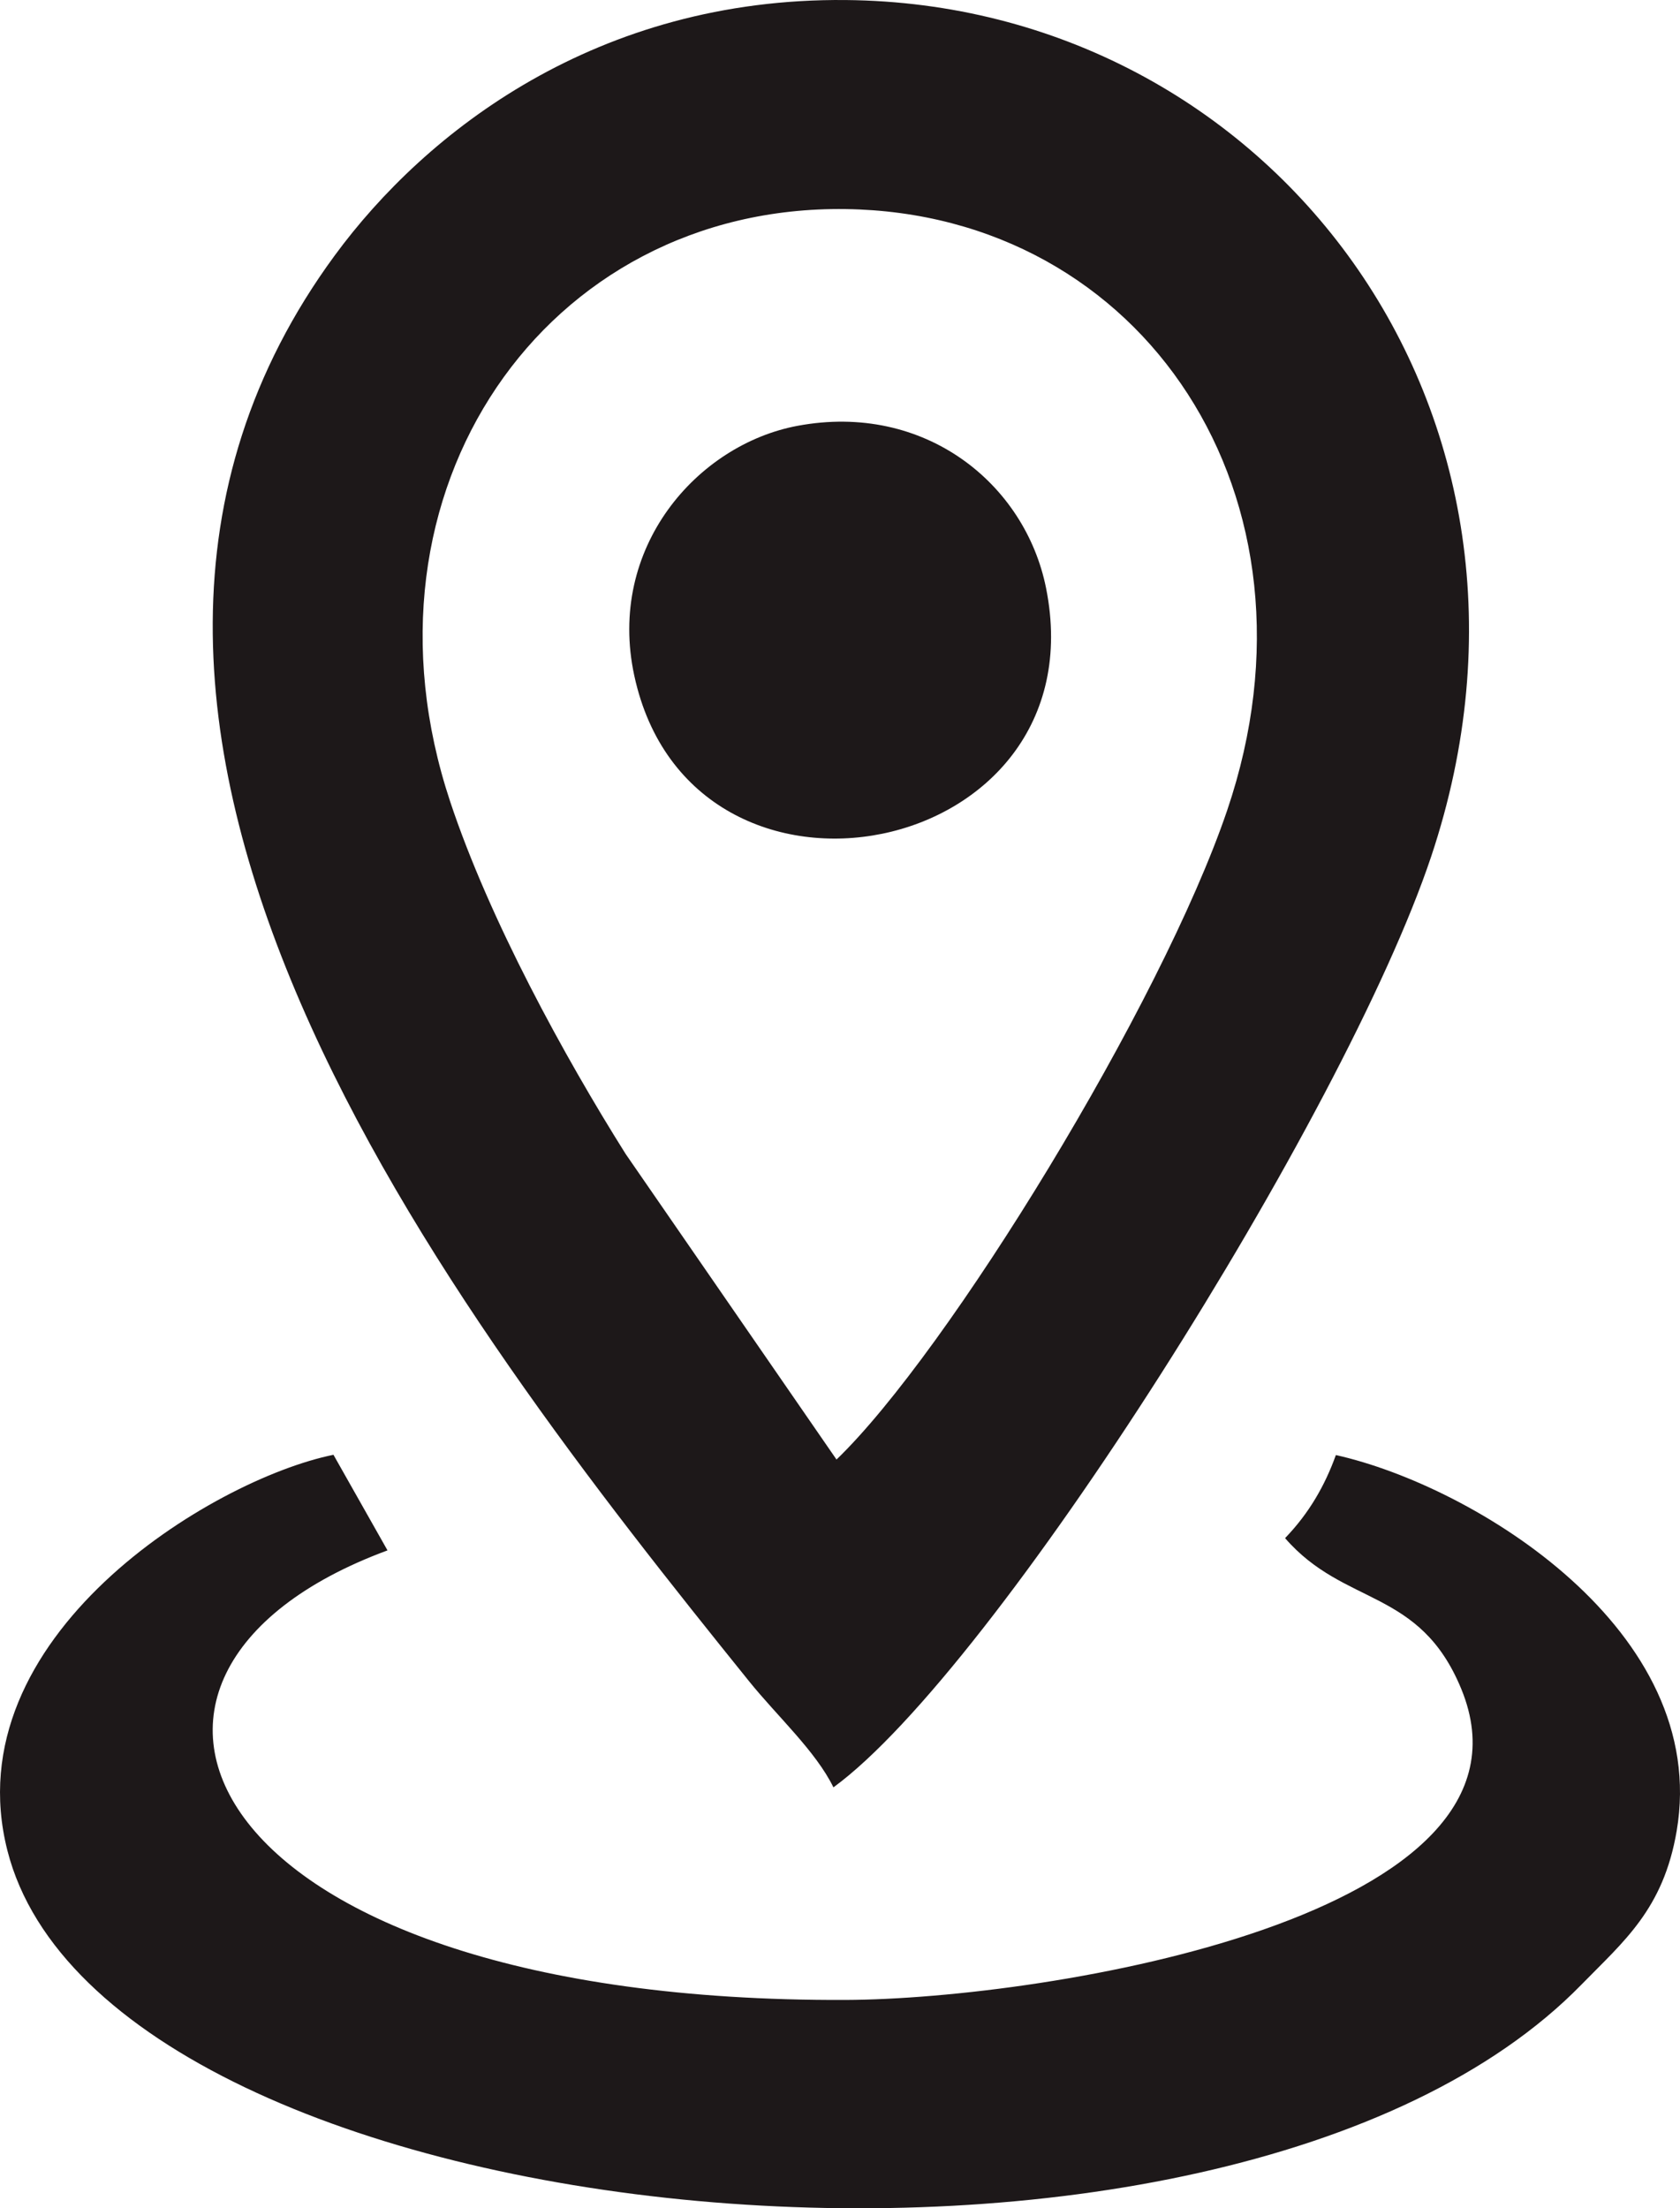 <?xml version="1.0" encoding="UTF-8"?>
<!DOCTYPE svg PUBLIC "-//W3C//DTD SVG 1.1//EN" "http://www.w3.org/Graphics/SVG/1.1/DTD/svg11.dtd">
<!-- Creator: CorelDRAW 2021.5 -->
<svg xmlns="http://www.w3.org/2000/svg" xml:space="preserve" width="33.534mm" height="44.083mm" version="1.1" style="shape-rendering:geometricPrecision; text-rendering:geometricPrecision; image-rendering:optimizeQuality; fill-rule:evenodd; clip-rule:evenodd"
viewBox="0 0 3350.06 4403.93"
 xmlns:xlink="http://www.w3.org/1999/xlink"
 xmlns:xodm="http://www.corel.com/coreldraw/odm/2003">
 <defs>
  <style type="text/css">
   <![CDATA[
    .fil0 {fill:#1D1819}
   ]]>
  </style>
 </defs>
 <g id="Layer_x0020_1">
  <g id="_1827392998960">
   <path class="fil0" d="M1668.06 2910.7l-420.48 -609.41c-122.33,-194.51 -271.51,-466.85 -349.8,-702.39 -206.03,-619.88 190.1,-1190.22 788.49,-1181.94 593.48,8.22 972.47,575.6 760.81,1199.15 -131.25,386.66 -556.64,1080.53 -779.02,1294.6zm-6.11 653.75c322.86,-235.61 1020.07,-1342.31 1191.86,-1856.07 297.36,-889.35 -323,-1700.59 -1167.54,-1708.32 -495.17,-4.54 -836.85,261.75 -1018.52,509.03 -683.12,929.87 225.7,2098.99 826.03,2843.87 56.42,70 132.58,138.97 168.16,211.49z"/>
   <path class="fil0" d="M2562.54 3067.44c118.59,136.78 268.35,99.06 351.27,300.51 186.83,453.91 -827.16,618.93 -1227.7,620.46 -1289.53,4.92 -1584.75,-648.46 -913.4,-896.52l-107.77 -190.64c-242.09,49.2 -758.6,363.31 -650.18,789.26 197.77,777.02 2426.25,997.54 3139.12,266.99 83.96,-86.05 162.91,-149.82 189.53,-305.95 68.15,-399.58 -403.52,-688.1 -679.57,-749.78 -21.82,60.69 -53.46,116.06 -101.3,165.66z"/>
   <path class="fil0" d="M1264.86 1347.59c114.52,529.39 929.9,369.21 821.09,-174.74 -41.66,-208.22 -241.99,-371.06 -495.57,-323.66 -199.92,37.36 -380.75,243.08 -325.53,498.39z"/>
  </g>
 </g>
</svg>
